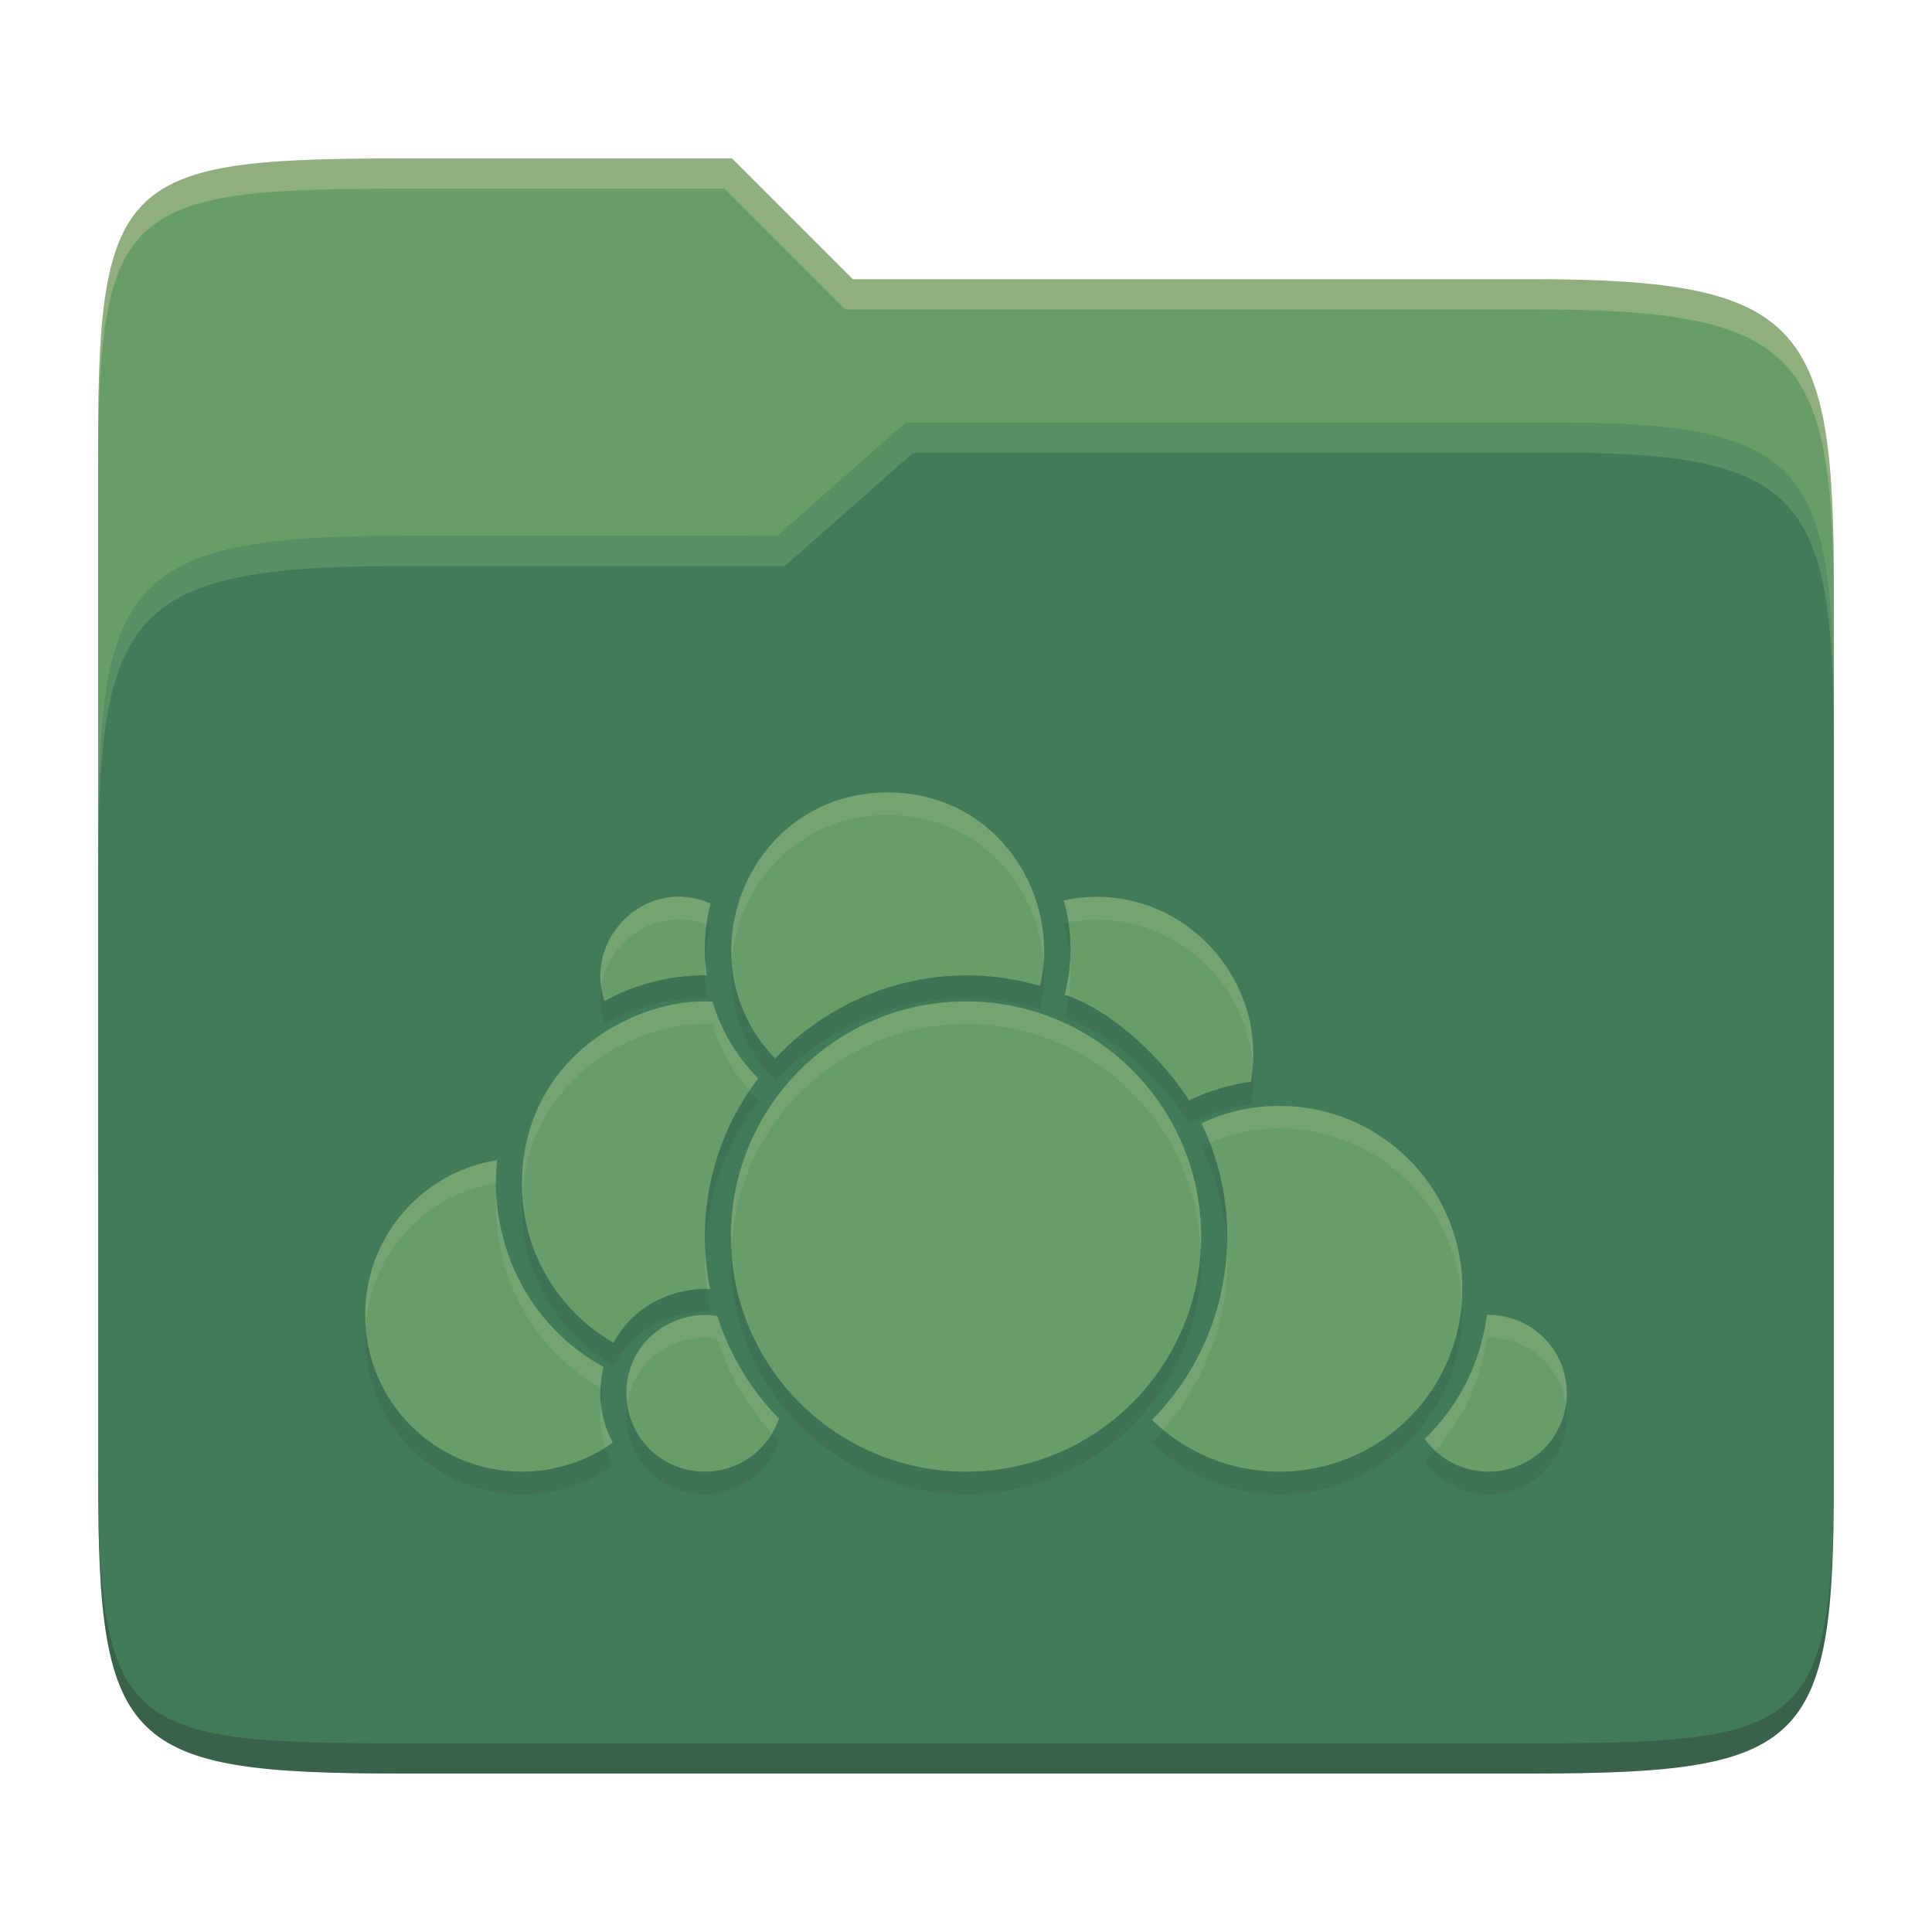 <svg width="256" height="256" version="1.1" xmlns="http://www.w3.org/2000/svg">
  <path d="m53.047 21c-36.322 0-40.047 2.481-40.047 37.772v96.653h230v-77.055c0-35.291-3.678-41.37-40-41.37h-90l-16-16z" fill="#689d6a"/>
  <path d="m53 71c-36.338 0-39.996 6.144-39.996 41.397v83.653c0 35.313 3.686 38.951 40.002 38.951h149.99c36.316 0 40-3.639 40-38.951v-99.621c0-33.574-2.687-40.428-36-40.428h-87l-17 15z" fill="#427b58"/>
  <path d="m243 193.99c0 35.291-3.653 37.006-39.974 37.006h-150.02c-36.319 0-40.005-1.715-40.005-37v2c0 35.641 4 39 40.005 39h150.02c36.399 0 39.974-3.727 39.974-38.998z" fill="#282828" opacity=".3"/>
  <path d="m120 56-17 15h-50c-36.156 0-39.996 5.917-39.996 41.433v4.141c0-35.295 3.684-41.574 39.996-41.574h51l17-15 86.001-0.011c33.136-0.004 35.999 7.05 35.999 40.591v-4.141c0-33.541-2.649-40.44-36-40.44z" fill="#8ec07c" opacity=".3"/>
  <path d="m97 21-43.953 1e-6c-36.322 0-40.052 2.451-40.052 37.744v3.91c0-35.291 3.682-37.655 40.005-37.655h43l16 16h91c36.322 0 40 5.989 40 41.281v-3.907c0-35.291-3.678-41.373-40-41.373h-90z" fill="#ebdbb2" opacity=".3"/>
  <path d="m117.62 108c-18.58 0-27.395 22.399-14.901 35.25 8.459-9.049 21.978-13.485 35.088-9.6 2.873-11.951-5.677-25.65-20.188-25.65zm-37.509 27.638c5.232-2.873 10.255-3.437 13.535-3.407-0.397-2.77-0.4-6.018 0.5-9.506-8.402-3.713-16.908 4.566-14.035 12.913zm60.847-13.332c1.236 4.437 1.101 8.689 0.122 12.493 6.793 2.27 13.437 9.147 16.469 14.008 2.541-1.226 5.296-2.062 8.194-2.461 2.552-14.126-10.063-27.169-24.785-24.041zm-71.799 37.616c0 8.984 4.87 16.801 12.116 20.985 4.109-7.375 11.881-7.178 12.818-7.126-1.615-7.879-0.746-18.556 6.382-27.895-2.794-2.798-4.897-6.282-6.058-10.169-10.191-0.598-25.258 7.416-25.258 24.204zm58.845-24.23c-17.226 0-31.154 13.928-31.154 31.154 0 17.226 13.928 31.154 31.154 31.154 17.226 0 31.154-13.928 31.154-31.154 0-17.226-13.928-31.154-31.154-31.154zm41.538 13.846c-3.701 0-7.21 0.821-10.344 2.299 2.193 4.544 3.421 9.633 3.421 15.009 0 9.463-3.812 18.045-9.979 24.299 4.362 4.243 10.322 6.855 16.902 6.855 13.402 0 24.23-10.828 24.23-24.231 0-13.402-10.828-24.23-24.23-24.23zm-103.66 7.18c-9.928 1.565-17.497 10.136-17.497 20.512 0 11.491 9.278 20.769 20.769 20.769 4.499 0 8.651-1.433 12.048-3.854-2.241-4.146-1.732-8.03-1.217-10.006-11.215-6.221-15.182-17.96-14.103-27.422zm17.118 30.897c0 5.756 4.629 10.384 10.384 10.384 4.576 0 8.439-2.926 9.83-7.018-3.7-3.8-6.528-8.445-8.181-13.616-5.675-0.897-12.034 3.22-12.034 10.249zm114.01-10.384c-0.802 6.415-3.798 12.161-8.221 16.442 1.881 2.621 4.949 4.327 8.438 4.327 5.756 0 10.384-4.629 10.384-10.384 0-5.756-4.629-10.384-10.384-10.384-0.072 0-0.145-1e-3 -0.216 0z" fill="#282828" opacity=".1"/>
  <path d="m117.62 105c-18.58 0-27.395 22.399-14.901 35.25 8.459-9.049 21.978-13.485 35.088-9.6 2.873-11.951-5.677-25.65-20.188-25.65zm-37.509 27.638c5.232-2.873 10.255-3.437 13.535-3.407-0.397-2.77-0.4-6.018 0.5-9.506-8.402-3.713-16.908 4.566-14.035 12.913zm60.847-13.332c1.236 4.437 1.101 8.689 0.122 12.493 6.793 2.27 13.437 9.147 16.469 14.008 2.541-1.226 5.296-2.062 8.194-2.461 2.552-14.126-10.063-27.169-24.785-24.041zm-71.799 37.616c0 8.984 4.87 16.801 12.116 20.985 4.109-7.375 11.881-7.178 12.818-7.126-1.615-7.879-0.746-18.556 6.382-27.895-2.794-2.798-4.897-6.282-6.058-10.169-10.191-0.598-25.258 7.416-25.258 24.204zm58.845-24.23c-17.226 0-31.154 13.928-31.154 31.154 0 17.226 13.928 31.154 31.154 31.154 17.226 0 31.154-13.928 31.154-31.154 0-17.226-13.928-31.154-31.154-31.154zm41.538 13.846c-3.701 0-7.21 0.821-10.344 2.299 2.193 4.544 3.421 9.633 3.421 15.009 0 9.463-3.812 18.045-9.979 24.299 4.362 4.243 10.322 6.855 16.902 6.855 13.402 0 24.23-10.828 24.23-24.231 0-13.402-10.828-24.23-24.23-24.23zm-103.66 7.18c-9.928 1.565-17.497 10.136-17.497 20.512 0 11.491 9.278 20.769 20.769 20.769 4.499 0 8.651-1.433 12.048-3.854-2.241-4.146-1.732-8.03-1.217-10.006-11.215-6.221-15.182-17.96-14.103-27.422zm17.118 30.897c0 5.756 4.629 10.384 10.384 10.384 4.576 0 8.439-2.926 9.83-7.018-3.7-3.8-6.528-8.445-8.181-13.616-5.675-0.897-12.034 3.22-12.034 10.249zm114.01-10.384c-0.802 6.415-3.798 12.161-8.221 16.442 1.881 2.621 4.949 4.327 8.438 4.327 5.756 0 10.384-4.629 10.384-10.384 0-5.756-4.629-10.384-10.384-10.384-0.072 0-0.145-1e-3 -0.216 0z" fill="#689d6a"/>
  <path d="m117.62 105c-13.209 0-21.471 11.32-20.662 22.482 0.717-10.102 8.639-19.482 20.662-19.482 12.001 0 19.904 9.373 20.66 19.375 0.774-11.043-7.462-22.375-20.66-22.375zm-28.135 13.822c-5.927 0.269-10.719 5.847-9.812 11.945 0.934-6.122 7.387-10.735 13.939-8.232 0.122-0.917 0.288-1.853 0.535-2.811-1.575-0.696-3.155-0.971-4.662-0.902zm56.869 0.039c-1.748-0.085-3.555 0.055-5.394 0.445 0.273 0.981 0.468 1.95 0.613 2.91 12.601-2.3 23.51 7.157 24.434 18.855 0.781-11.465-8.165-21.654-19.652-22.211zm-4.555 8.416c-0.099 1.563-0.346 3.076-0.719 4.523 0.182 0.061 0.363 0.138 0.545 0.205 0.208-1.526 0.276-3.106 0.174-4.729zm-48.348 0.012c-0.039 0.668-0.044 1.315-0.029 1.951 0.068 9e-5 0.158-0.01 0.225-0.01-0.089-0.622-0.152-1.274-0.195-1.941zm34.553 5.404c-17.226 0-31.154 13.926-31.154 31.152 0 0.506 0.052 1 0.076 1.5 0.786-16.522 14.359-29.652 31.078-29.652s30.292 13.13 31.078 29.652c0.024-0.5 0.076-0.994 0.076-1.5 0-17.226-13.928-31.152-31.154-31.152zm-35.551 0.014c-10.052 0.45-23.295 8.477-23.295 24.215v2e-3c0 0.601 0.026 1.195 0.068 1.785 0.719-15.944 15.252-23.573 25.189-22.99 0.985 3.299 2.683 6.278 4.873 8.824 0.376-0.556 0.768-1.109 1.185-1.656-2.794-2.798-4.898-6.281-6.059-10.168-0.637-0.037-1.293-0.042-1.963-0.012zm77.088 13.832c-3.701 0-7.209 0.821-10.344 2.299 0.402 0.832 0.76 1.688 1.096 2.555 2.852-1.176 5.966-1.853 9.248-1.853 12.896 0 23.378 10.033 24.154 22.73 0.03-0.499 0.076-0.993 0.076-1.5 0-13.402-10.828-24.23-24.23-24.23zm-103.66 7.18c-9.928 1.565-17.496 10.136-17.496 20.512 0 0.475 0.039 0.941 0.07 1.408 0.726-9.594 7.932-17.342 17.27-18.889 2.49e-4 -1.028 0.044-2.044 0.156-3.031zm-0.117 4.482c-0.518 9.053 3.487 19.733 13.805 25.686 0.059-1.102 0.234-2.048 0.416-2.746-9.497-5.269-13.782-14.491-14.221-22.94zm96.801 6.727c-0.281 9.03-3.994 17.205-9.924 23.217 0.479 0.465 0.984 0.903 1.5 1.328 5.264-6.074 8.479-13.971 8.479-22.627 0-0.644-0.02-1.283-0.055-1.918zm-69.094 0.531c-0.073 1.836-0.037 3.629 0.152 5.316 0.188 1e-3 0.384 3e-3 0.469 8e-3 -0.34-1.657-0.536-3.459-0.621-5.324zm103.54 8.773c-0.803 6.415-3.799 12.161-8.221 16.441 0.405 0.564 0.874 1.075 1.381 1.547 3.658-4.091 6.124-9.27 6.84-14.988 0.071-1e-3 0.145 0 0.217 0 5.245 0 9.54 3.847 10.264 8.885 0.071-0.491 0.121-0.991 0.121-1.502 0-5.756-4.629-10.383-10.385-10.383-0.072 0-0.145-1e-3 -0.217 0zm-103.05 0.023c-5.375-0.261-10.963 3.77-10.963 10.359 0 0.502 0.047 0.992 0.115 1.475 0.846-6.087 6.669-9.555 11.918-8.725 1.507 4.718 4.002 8.99 7.236 12.59 0.374-0.623 0.705-1.273 0.943-1.973-3.7-3.8-6.527-8.446-8.18-13.617-0.355-0.056-0.712-0.092-1.07-0.109zm-14.33 11.812c-0.176 1.56-0.114 3.558 0.584 5.727 0.333-0.21 0.665-0.421 0.984-0.648-0.967-1.789-1.405-3.518-1.568-5.078z" fill="#ebdbb2" opacity=".1"/>
</svg>
